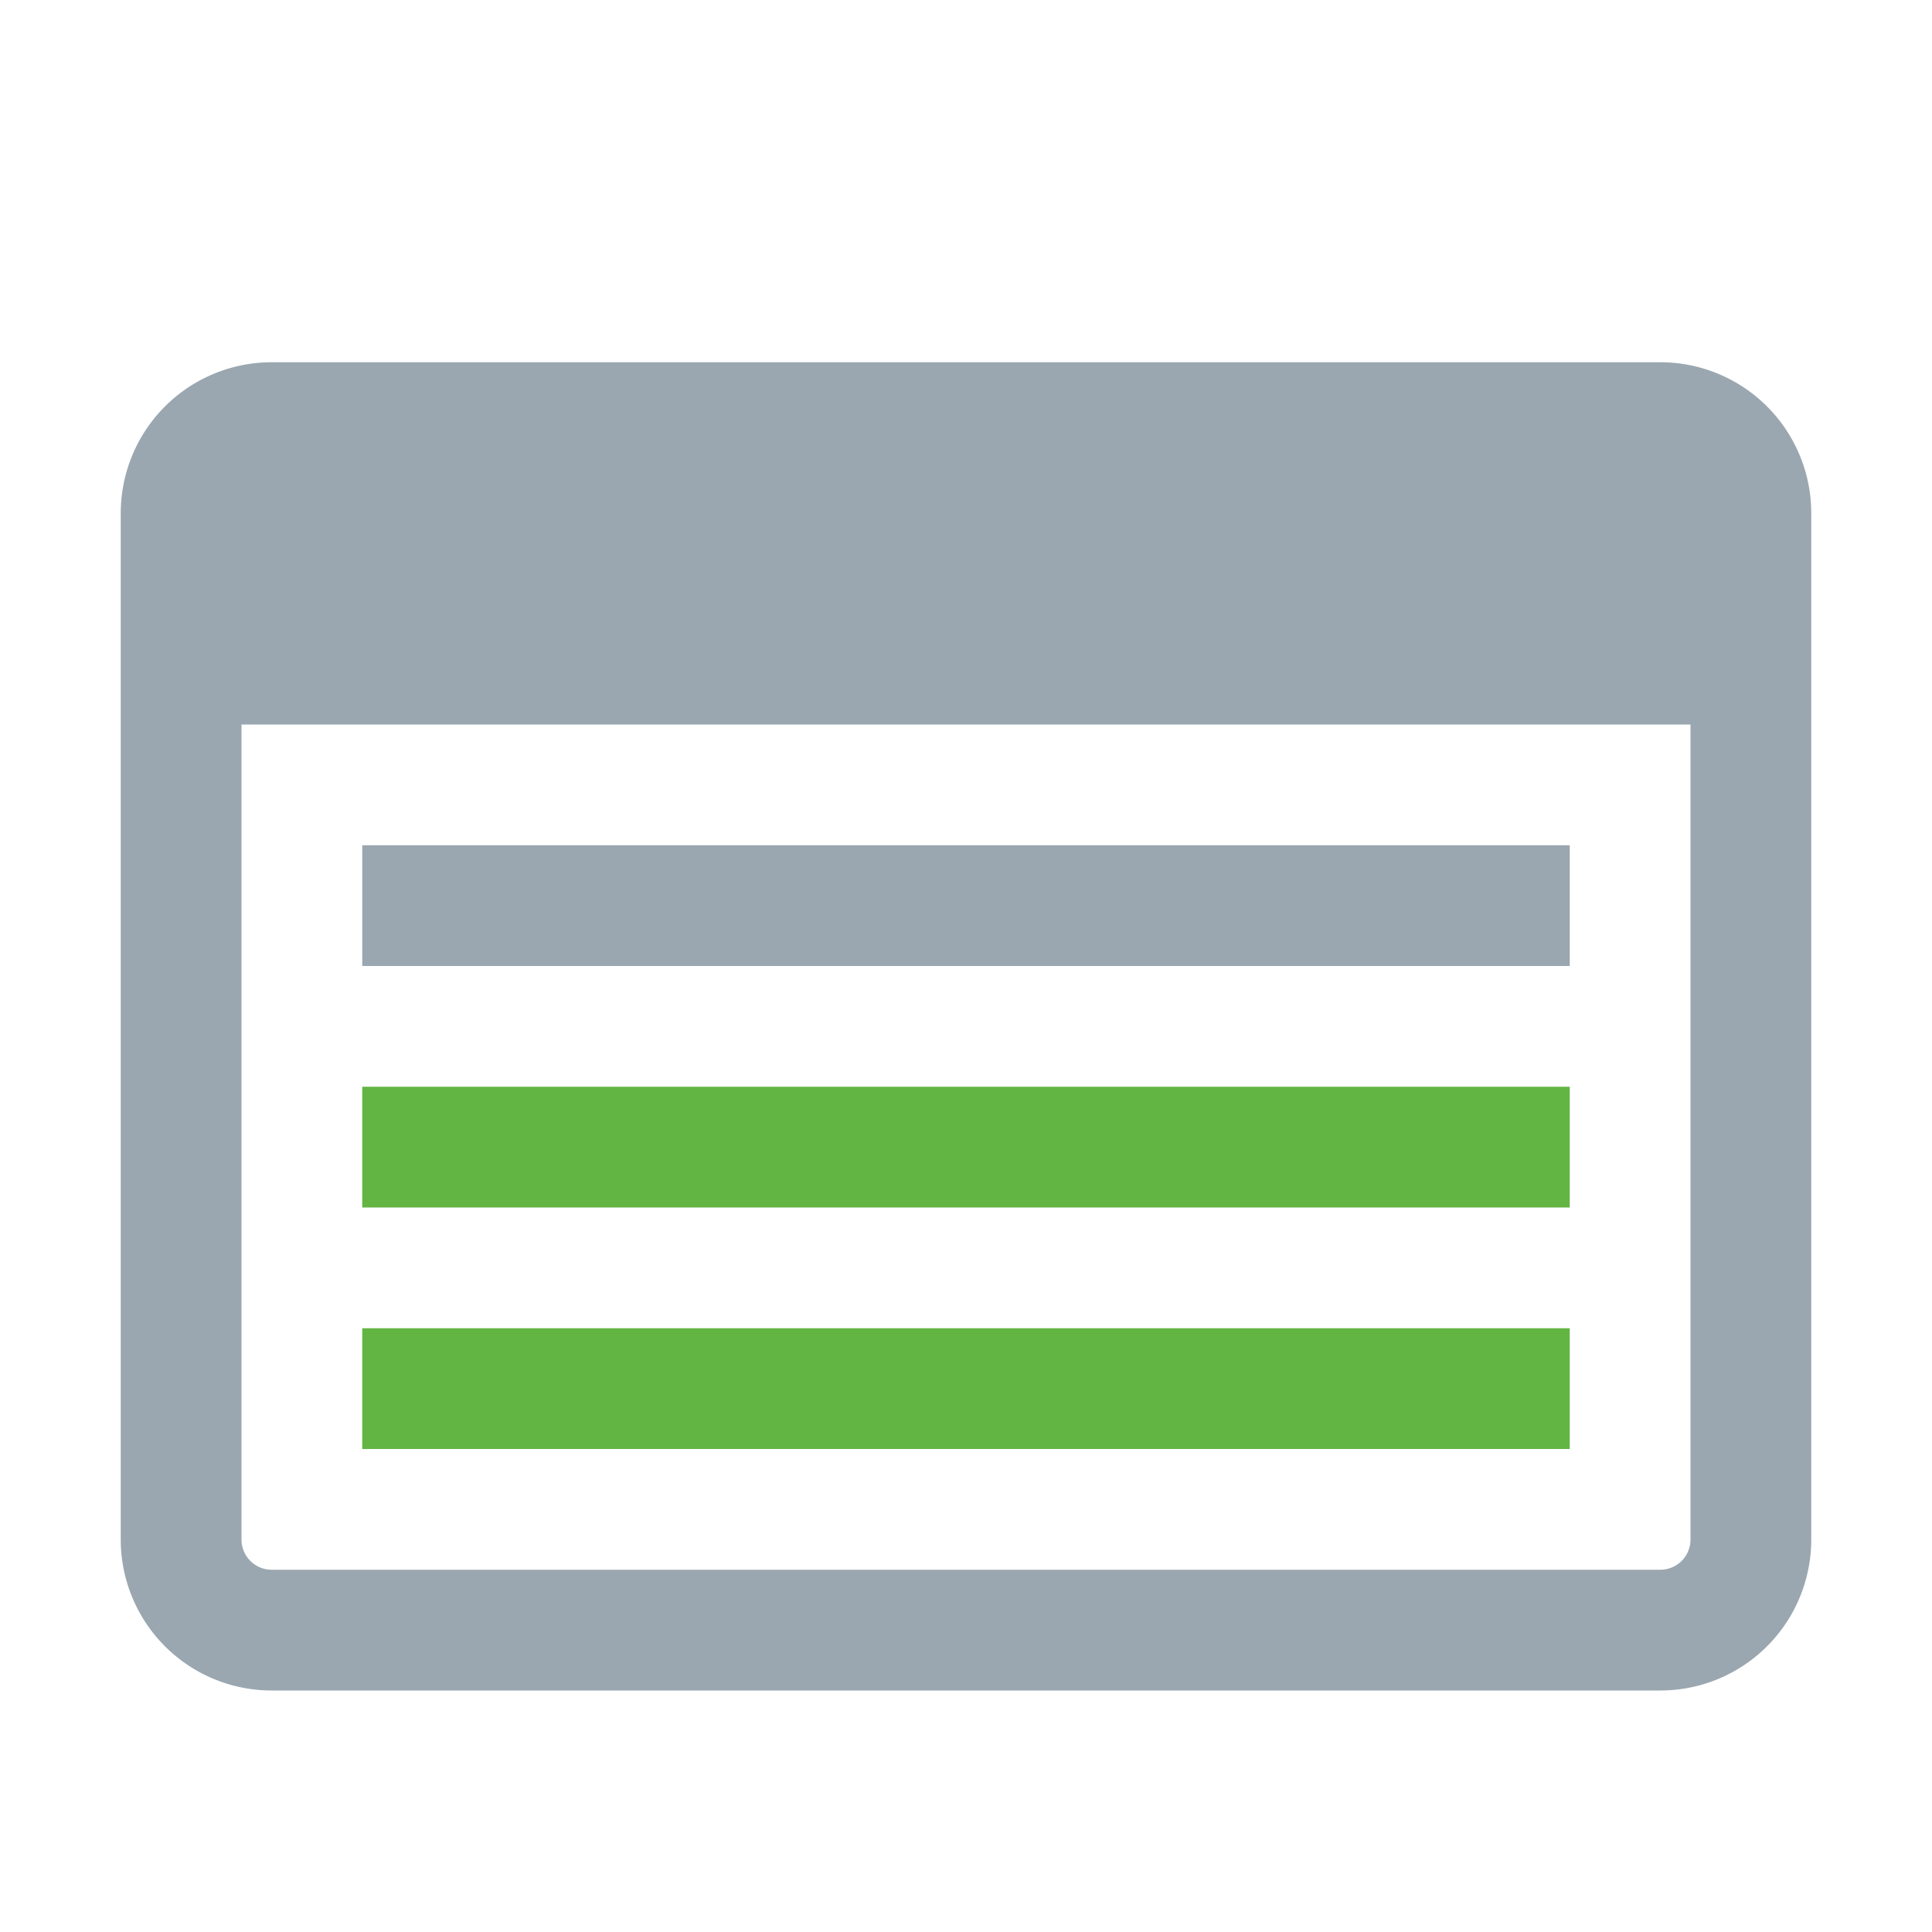 <svg xmlns="http://www.w3.org/2000/svg" width="16" height="16" viewBox="0 0 16 16">
  <title>StorageAccounts</title>
  <g>
    <rect width="16" height="16" fill="#ffdbff" opacity="0"/>
    <rect x="3" y="11" width="10" height="1" fill="#62b543"/>
    <rect x="3" y="9" width="10" height="1" fill="#62b543"/>
    <rect x="3" y="7" width="10" height="1" fill="#9aa7b0"/>
    <path d="M13.75,3H2.25A1.25,1.25,0,0,0,1,4.25v8.5A1.25,1.25,0,0,0,2.25,14h11.5A1.25,1.25,0,0,0,15,12.75V4.25A1.25,1.25,0,0,0,13.75,3ZM14,12.75a.25.25,0,0,1-.25.25H2.25A.25.25,0,0,1,2,12.75V6H14Z" fill="#9aa7b0"/>
  </g>
</svg>
